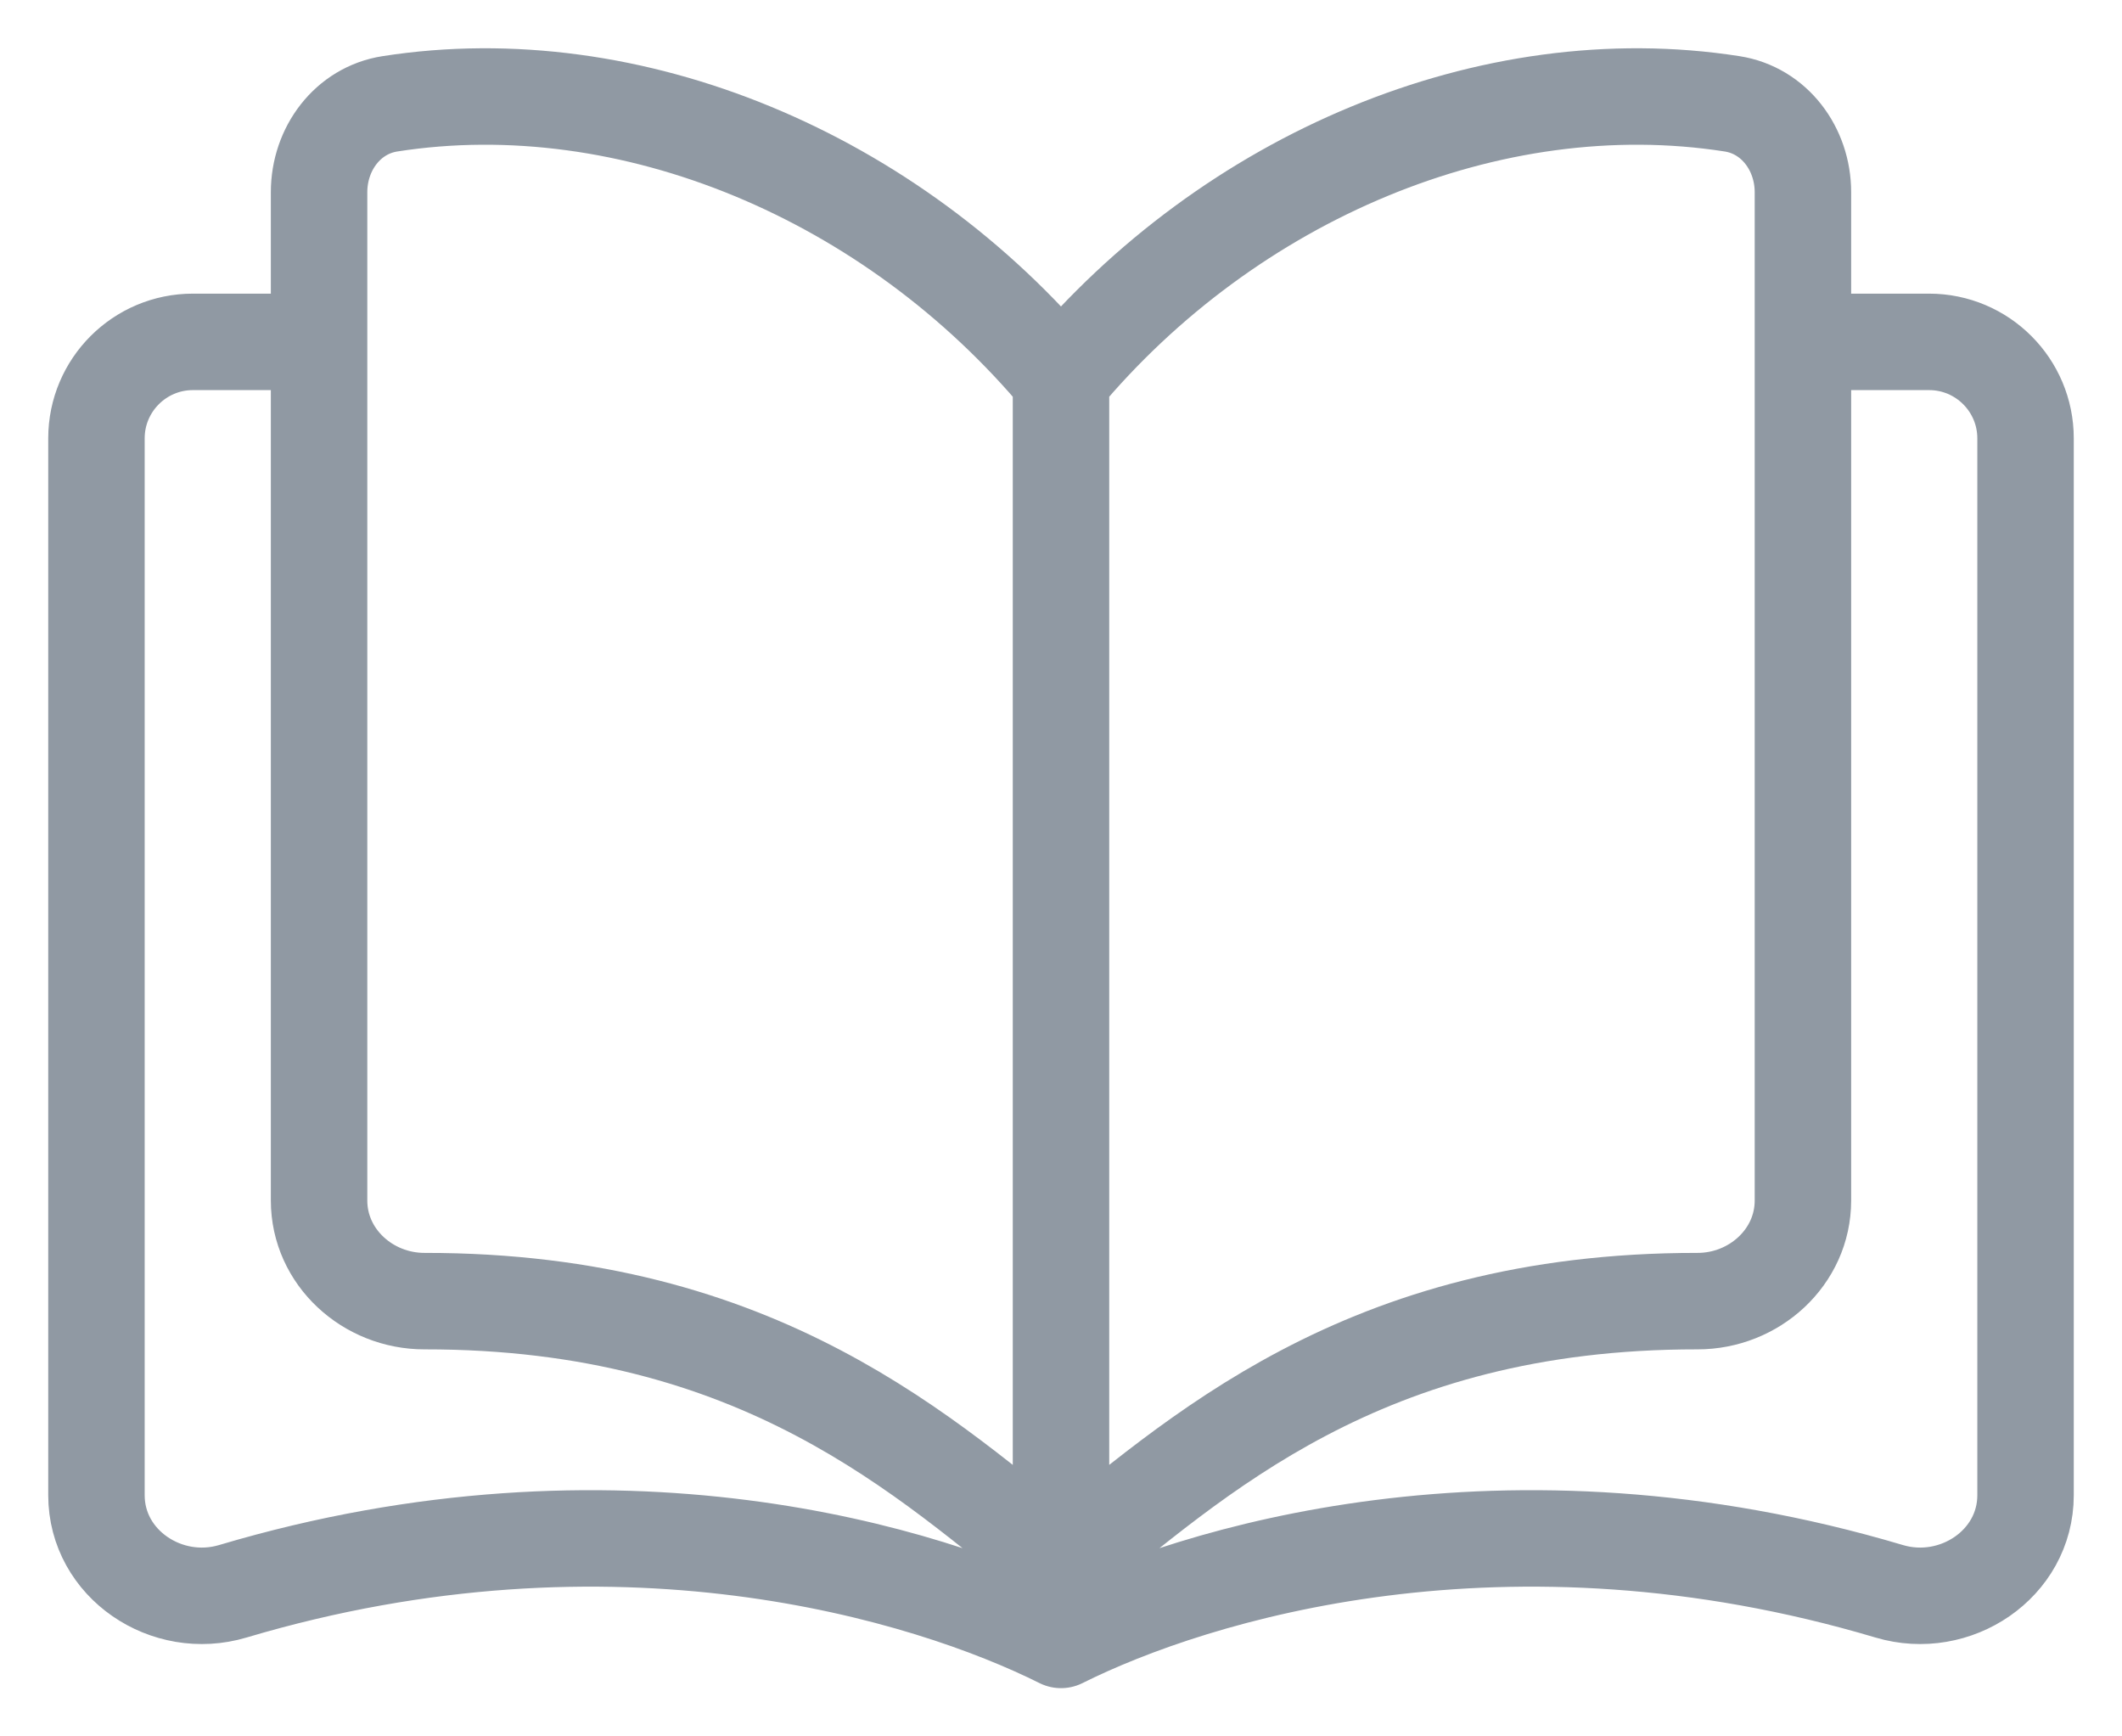 <svg width="22" height="18" viewBox="0 0 22 18" fill="none" xmlns="http://www.w3.org/2000/svg">
<path d="M11 3.928C12.749 1.83 15.454 0.686 17.956 1.076C18.397 1.144 18.692 1.545 18.692 1.992V12.445C18.692 13.033 18.186 13.489 17.598 13.488C14.116 13.485 12.399 15.112 11 16.231M11 3.928C9.25 1.83 6.545 0.686 4.044 1.076C3.603 1.144 3.308 1.545 3.308 1.992V3.544M11 3.928V16.231M11 16.231C9.601 15.112 7.884 13.485 4.402 13.488C3.814 13.489 3.308 13.033 3.308 12.445V3.544M11 16.231V17M11 17C12.379 16.311 15.61 15.313 19.587 16.496C20.271 16.7 21 16.214 21 15.5V4.544C21 3.992 20.552 3.544 20 3.544H19.077M11 17C9.621 16.311 6.39 15.313 2.413 16.496C1.729 16.7 1 16.214 1 15.5V4.544C1 3.992 1.448 3.544 2 3.544H3.308" stroke="#9099A3" stroke-linecap="round" stroke-linejoin="round"/>
</svg>
